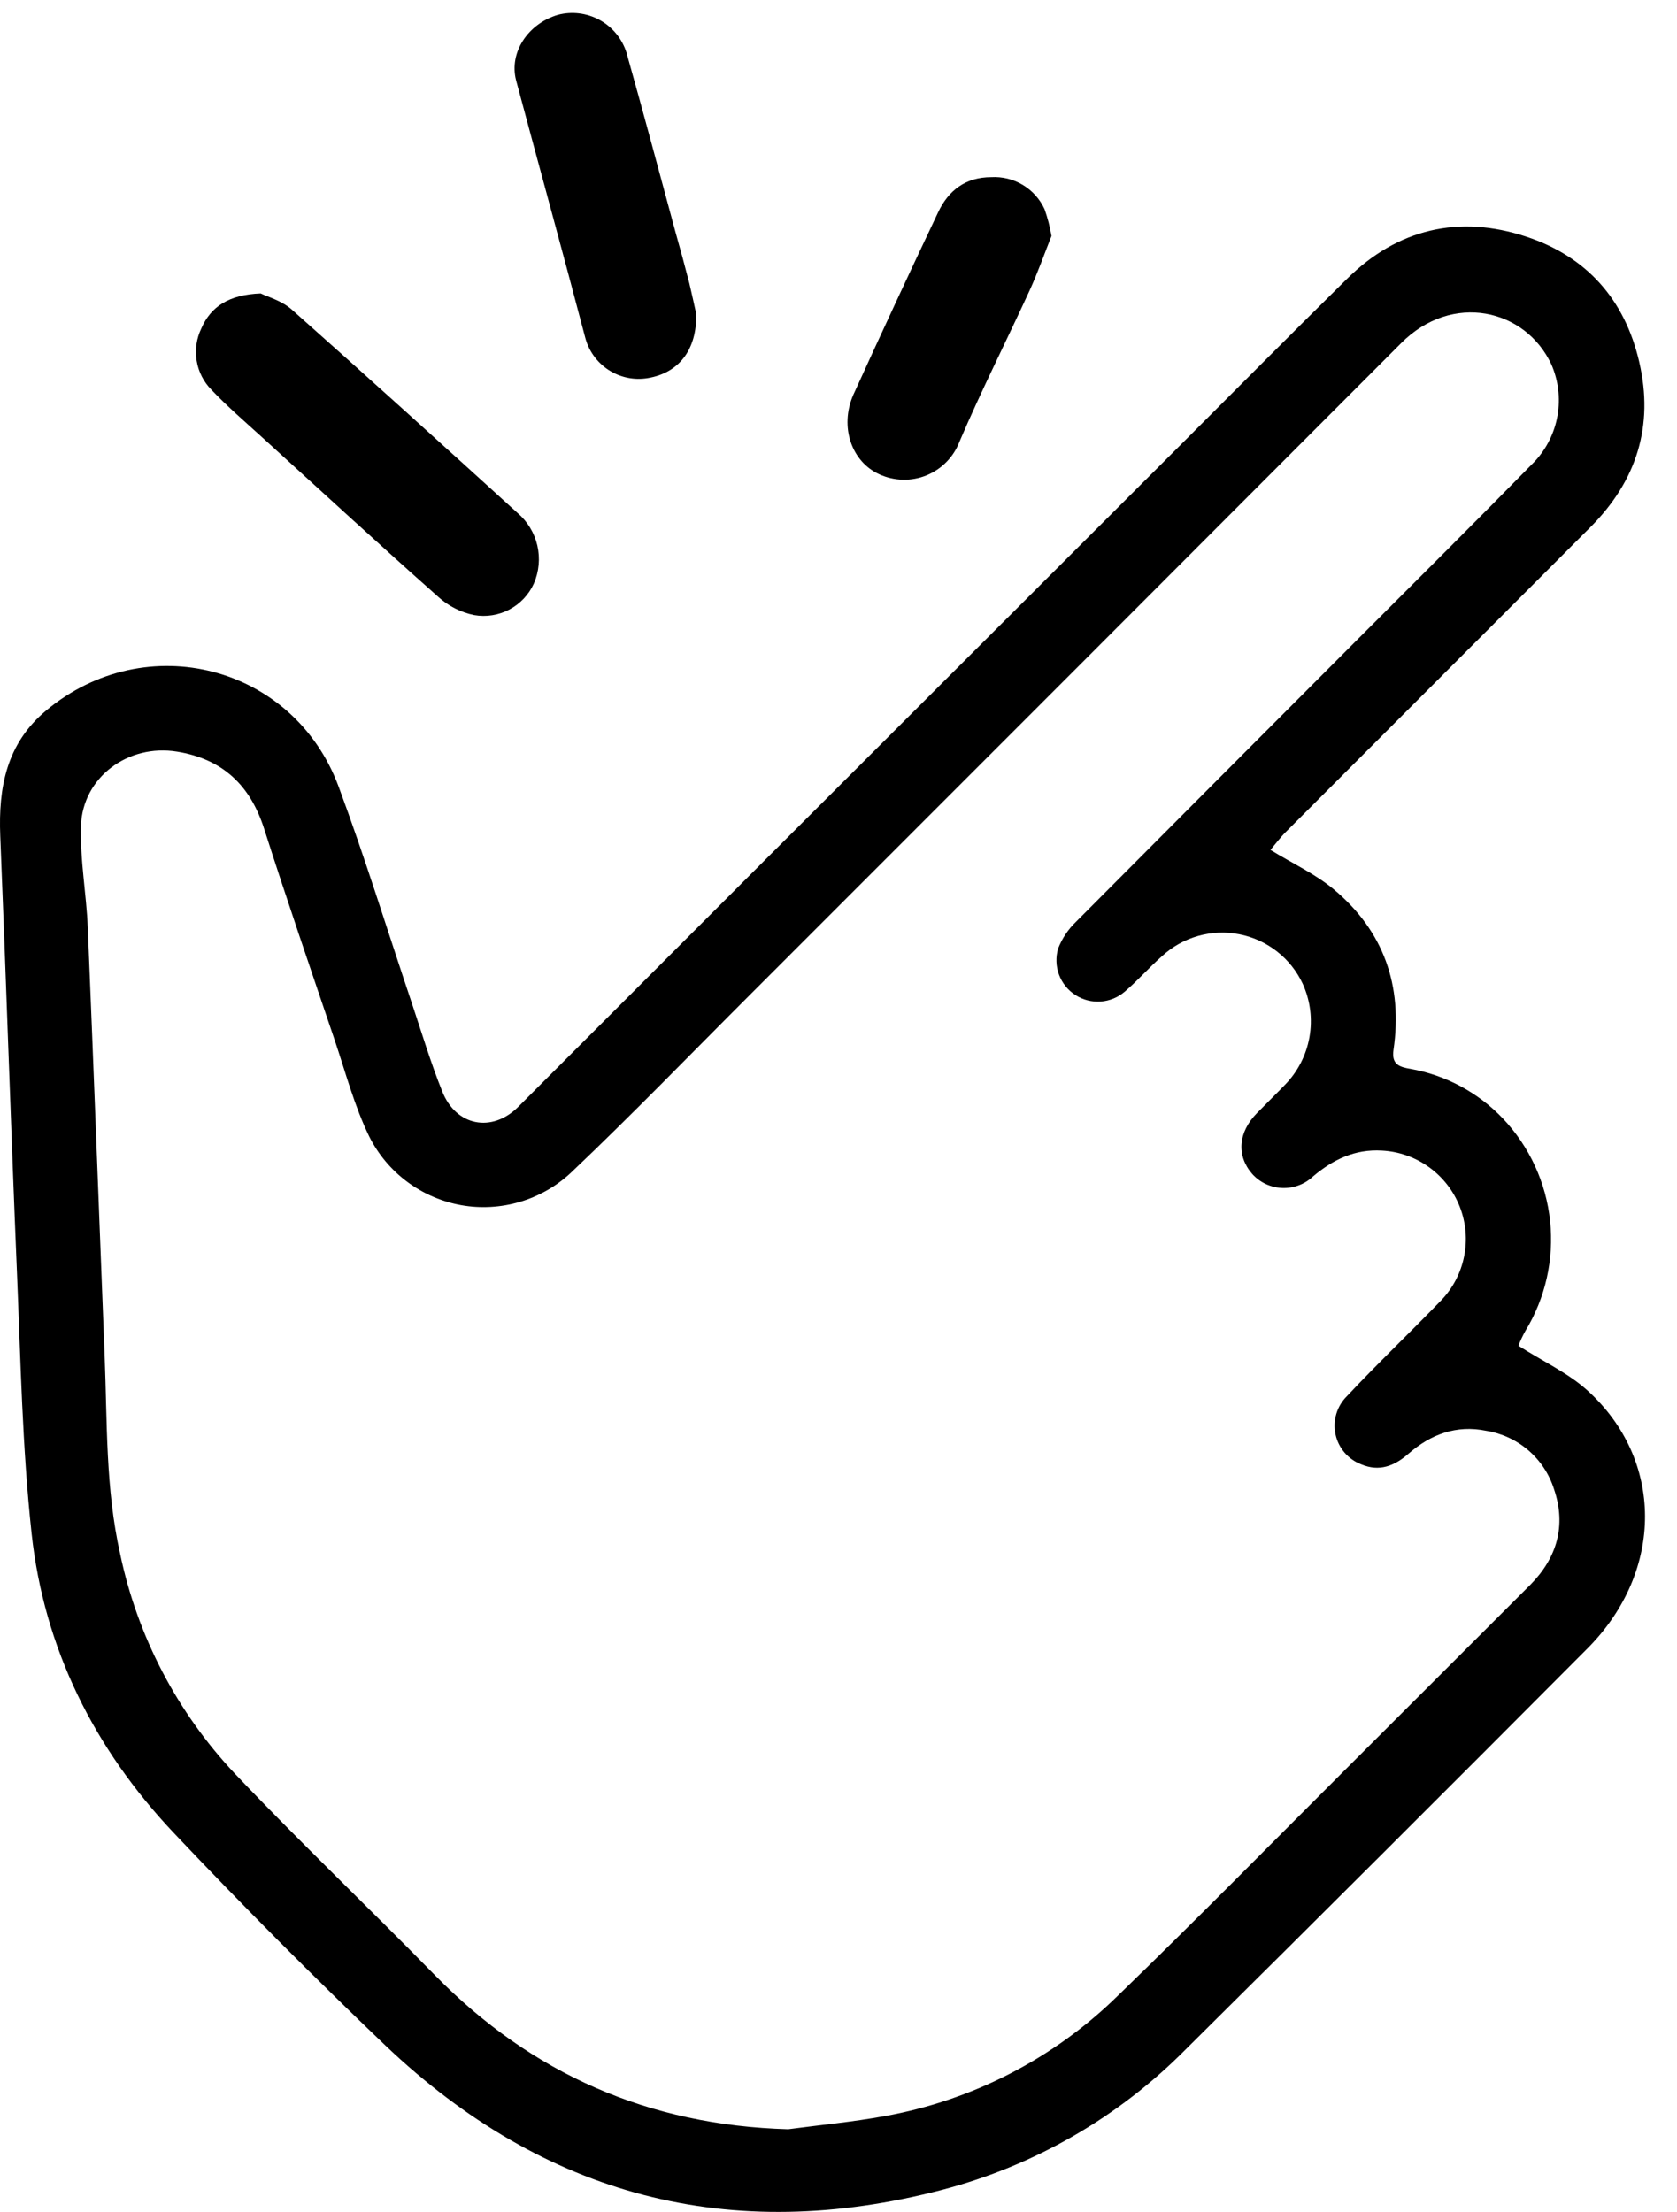<svg width="47" height="62" viewBox="0 0 47 62" fill="none" xmlns="http://www.w3.org/2000/svg">
<path d="M44.489 38.974C43.942 38.479 43.236 38.158 42.556 37.721C42.61 37.579 42.675 37.441 42.749 37.309C43.312 36.386 43.556 35.303 43.444 34.228C43.331 33.152 42.868 32.144 42.126 31.357C41.43 30.624 40.517 30.134 39.522 29.959C39.232 29.909 38.994 29.843 39.054 29.431C39.319 27.629 38.779 26.092 37.375 24.924C36.865 24.498 36.238 24.21 35.606 23.823C35.732 23.675 35.873 23.483 36.039 23.317C38.889 20.465 41.739 17.614 44.588 14.762C45.864 13.476 46.359 11.941 45.941 10.143C45.533 8.383 44.456 7.188 42.774 6.633C40.893 6.013 39.168 6.409 37.747 7.821C36.128 9.414 34.531 11.028 32.924 12.633L21.436 24.11C19.131 26.415 16.827 28.72 14.523 31.026C13.789 31.757 12.783 31.566 12.396 30.597C12.069 29.783 11.816 28.936 11.538 28.105C10.859 26.086 10.231 24.044 9.492 22.054C8.231 18.641 4.087 17.585 1.293 19.916C0.183 20.842 -0.047 22.068 0.007 23.425C0.174 27.521 0.305 31.616 0.477 35.712C0.578 38.135 0.624 40.567 0.885 42.977C1.233 46.206 2.641 49.015 4.863 51.369C6.796 53.412 8.78 55.404 10.813 57.346C15.26 61.567 20.469 62.932 26.413 61.379C28.997 60.702 31.352 59.343 33.231 57.444C37.002 53.706 40.763 49.952 44.514 46.182C46.639 44.026 46.636 40.915 44.489 38.974ZM42.886 44.425C41.181 46.13 39.475 47.834 37.77 49.537C35.627 51.676 33.504 53.836 31.327 55.942C29.538 57.696 27.263 58.871 24.797 59.314C23.904 59.478 22.997 59.562 22.09 59.683C18.189 59.573 14.906 58.136 12.189 55.365C10.333 53.467 8.405 51.637 6.582 49.715C4.963 47.996 3.85 45.862 3.366 43.551C2.956 41.721 3.006 39.865 2.933 38.015C2.776 34.012 2.627 30.009 2.461 26.007C2.421 25.053 2.241 24.098 2.268 23.151C2.316 21.778 3.598 20.846 4.961 21.068C6.238 21.275 7.013 22.008 7.404 23.234C8.038 25.218 8.715 27.188 9.382 29.16C9.687 30.065 9.933 31.003 10.348 31.856C10.598 32.355 10.961 32.788 11.408 33.122C11.855 33.456 12.374 33.681 12.923 33.78C13.472 33.878 14.037 33.846 14.572 33.688C15.107 33.53 15.597 33.249 16.005 32.867C17.729 31.231 19.381 29.52 21.063 27.84C27.135 21.769 33.203 15.696 39.268 9.619C40.697 8.182 42.749 8.652 43.48 10.216C43.674 10.663 43.734 11.157 43.653 11.638C43.572 12.119 43.352 12.565 43.022 12.924C41.432 14.548 39.818 16.149 38.211 17.758C35.528 20.445 32.844 23.138 30.159 25.835C29.938 26.046 29.766 26.304 29.654 26.589C29.584 26.829 29.593 27.086 29.68 27.321C29.768 27.555 29.929 27.756 30.14 27.891C30.35 28.027 30.599 28.09 30.849 28.073C31.099 28.055 31.336 27.957 31.526 27.793C31.888 27.482 32.205 27.12 32.564 26.803C32.852 26.537 33.198 26.342 33.575 26.235C33.953 26.128 34.35 26.111 34.734 26.187C35.119 26.262 35.48 26.427 35.789 26.669C36.098 26.91 36.345 27.221 36.511 27.577C36.723 28.044 36.789 28.565 36.699 29.071C36.61 29.576 36.37 30.043 36.01 30.41C35.753 30.676 35.486 30.936 35.227 31.201C34.701 31.736 34.647 32.39 35.094 32.904C35.2 33.022 35.328 33.118 35.471 33.186C35.615 33.253 35.77 33.292 35.929 33.299C36.087 33.306 36.245 33.281 36.394 33.226C36.543 33.172 36.679 33.088 36.795 32.979C37.364 32.496 37.979 32.206 38.729 32.25C39.205 32.275 39.664 32.437 40.051 32.716C40.438 32.995 40.737 33.379 40.911 33.823C41.085 34.267 41.128 34.752 41.033 35.22C40.939 35.687 40.713 36.118 40.38 36.46C39.51 37.359 38.603 38.224 37.748 39.136C37.61 39.273 37.508 39.442 37.453 39.628C37.397 39.814 37.388 40.012 37.429 40.202C37.469 40.392 37.556 40.569 37.683 40.717C37.809 40.864 37.971 40.978 38.153 41.047C38.654 41.258 39.077 41.095 39.471 40.751C40.094 40.206 40.813 39.933 41.653 40.105C42.091 40.175 42.501 40.365 42.837 40.655C43.173 40.945 43.422 41.323 43.555 41.747C43.901 42.764 43.636 43.669 42.886 44.425Z" fill="black"/>
<path d="M7.347 12.258C8.989 13.753 10.623 15.258 12.284 16.731C12.567 16.988 12.914 17.164 13.288 17.241C13.626 17.3 13.973 17.245 14.276 17.085C14.579 16.925 14.821 16.668 14.962 16.356C15.108 16.02 15.141 15.646 15.059 15.29C14.976 14.934 14.781 14.613 14.502 14.376C12.402 12.467 10.3 10.561 8.177 8.677C7.897 8.428 7.492 8.318 7.307 8.225C6.41 8.26 5.907 8.596 5.642 9.207C5.506 9.489 5.46 9.806 5.512 10.114C5.563 10.423 5.709 10.708 5.93 10.93C6.375 11.398 6.868 11.822 7.347 12.258Z" fill="black"/>
<path d="M16.399 9.453C16.495 9.83 16.729 10.157 17.055 10.369C17.381 10.581 17.775 10.663 18.159 10.597C19.009 10.456 19.534 9.824 19.512 8.795C19.468 8.602 19.398 8.267 19.319 7.938C19.197 7.461 19.067 6.985 18.932 6.508C18.476 4.825 18.029 3.141 17.555 1.465C17.43 1.078 17.161 0.754 16.805 0.559C16.448 0.364 16.03 0.312 15.637 0.415C14.796 0.664 14.26 1.472 14.465 2.255C15.107 4.657 15.769 7.051 16.399 9.453Z" fill="black"/>
<path d="M24.646 13.295C24.853 13.39 25.077 13.441 25.305 13.446C25.532 13.451 25.759 13.409 25.969 13.323C26.18 13.236 26.371 13.108 26.53 12.944C26.689 12.781 26.812 12.587 26.893 12.374C27.504 10.943 28.208 9.553 28.858 8.138C29.092 7.625 29.279 7.092 29.469 6.614C29.426 6.359 29.361 6.108 29.275 5.864C29.145 5.581 28.933 5.345 28.666 5.184C28.4 5.024 28.091 4.948 27.78 4.966C27.065 4.966 26.58 5.336 26.29 5.955C25.485 7.651 24.693 9.357 23.913 11.071C23.526 11.966 23.865 12.943 24.646 13.295Z" fill="black"/>
</svg>

